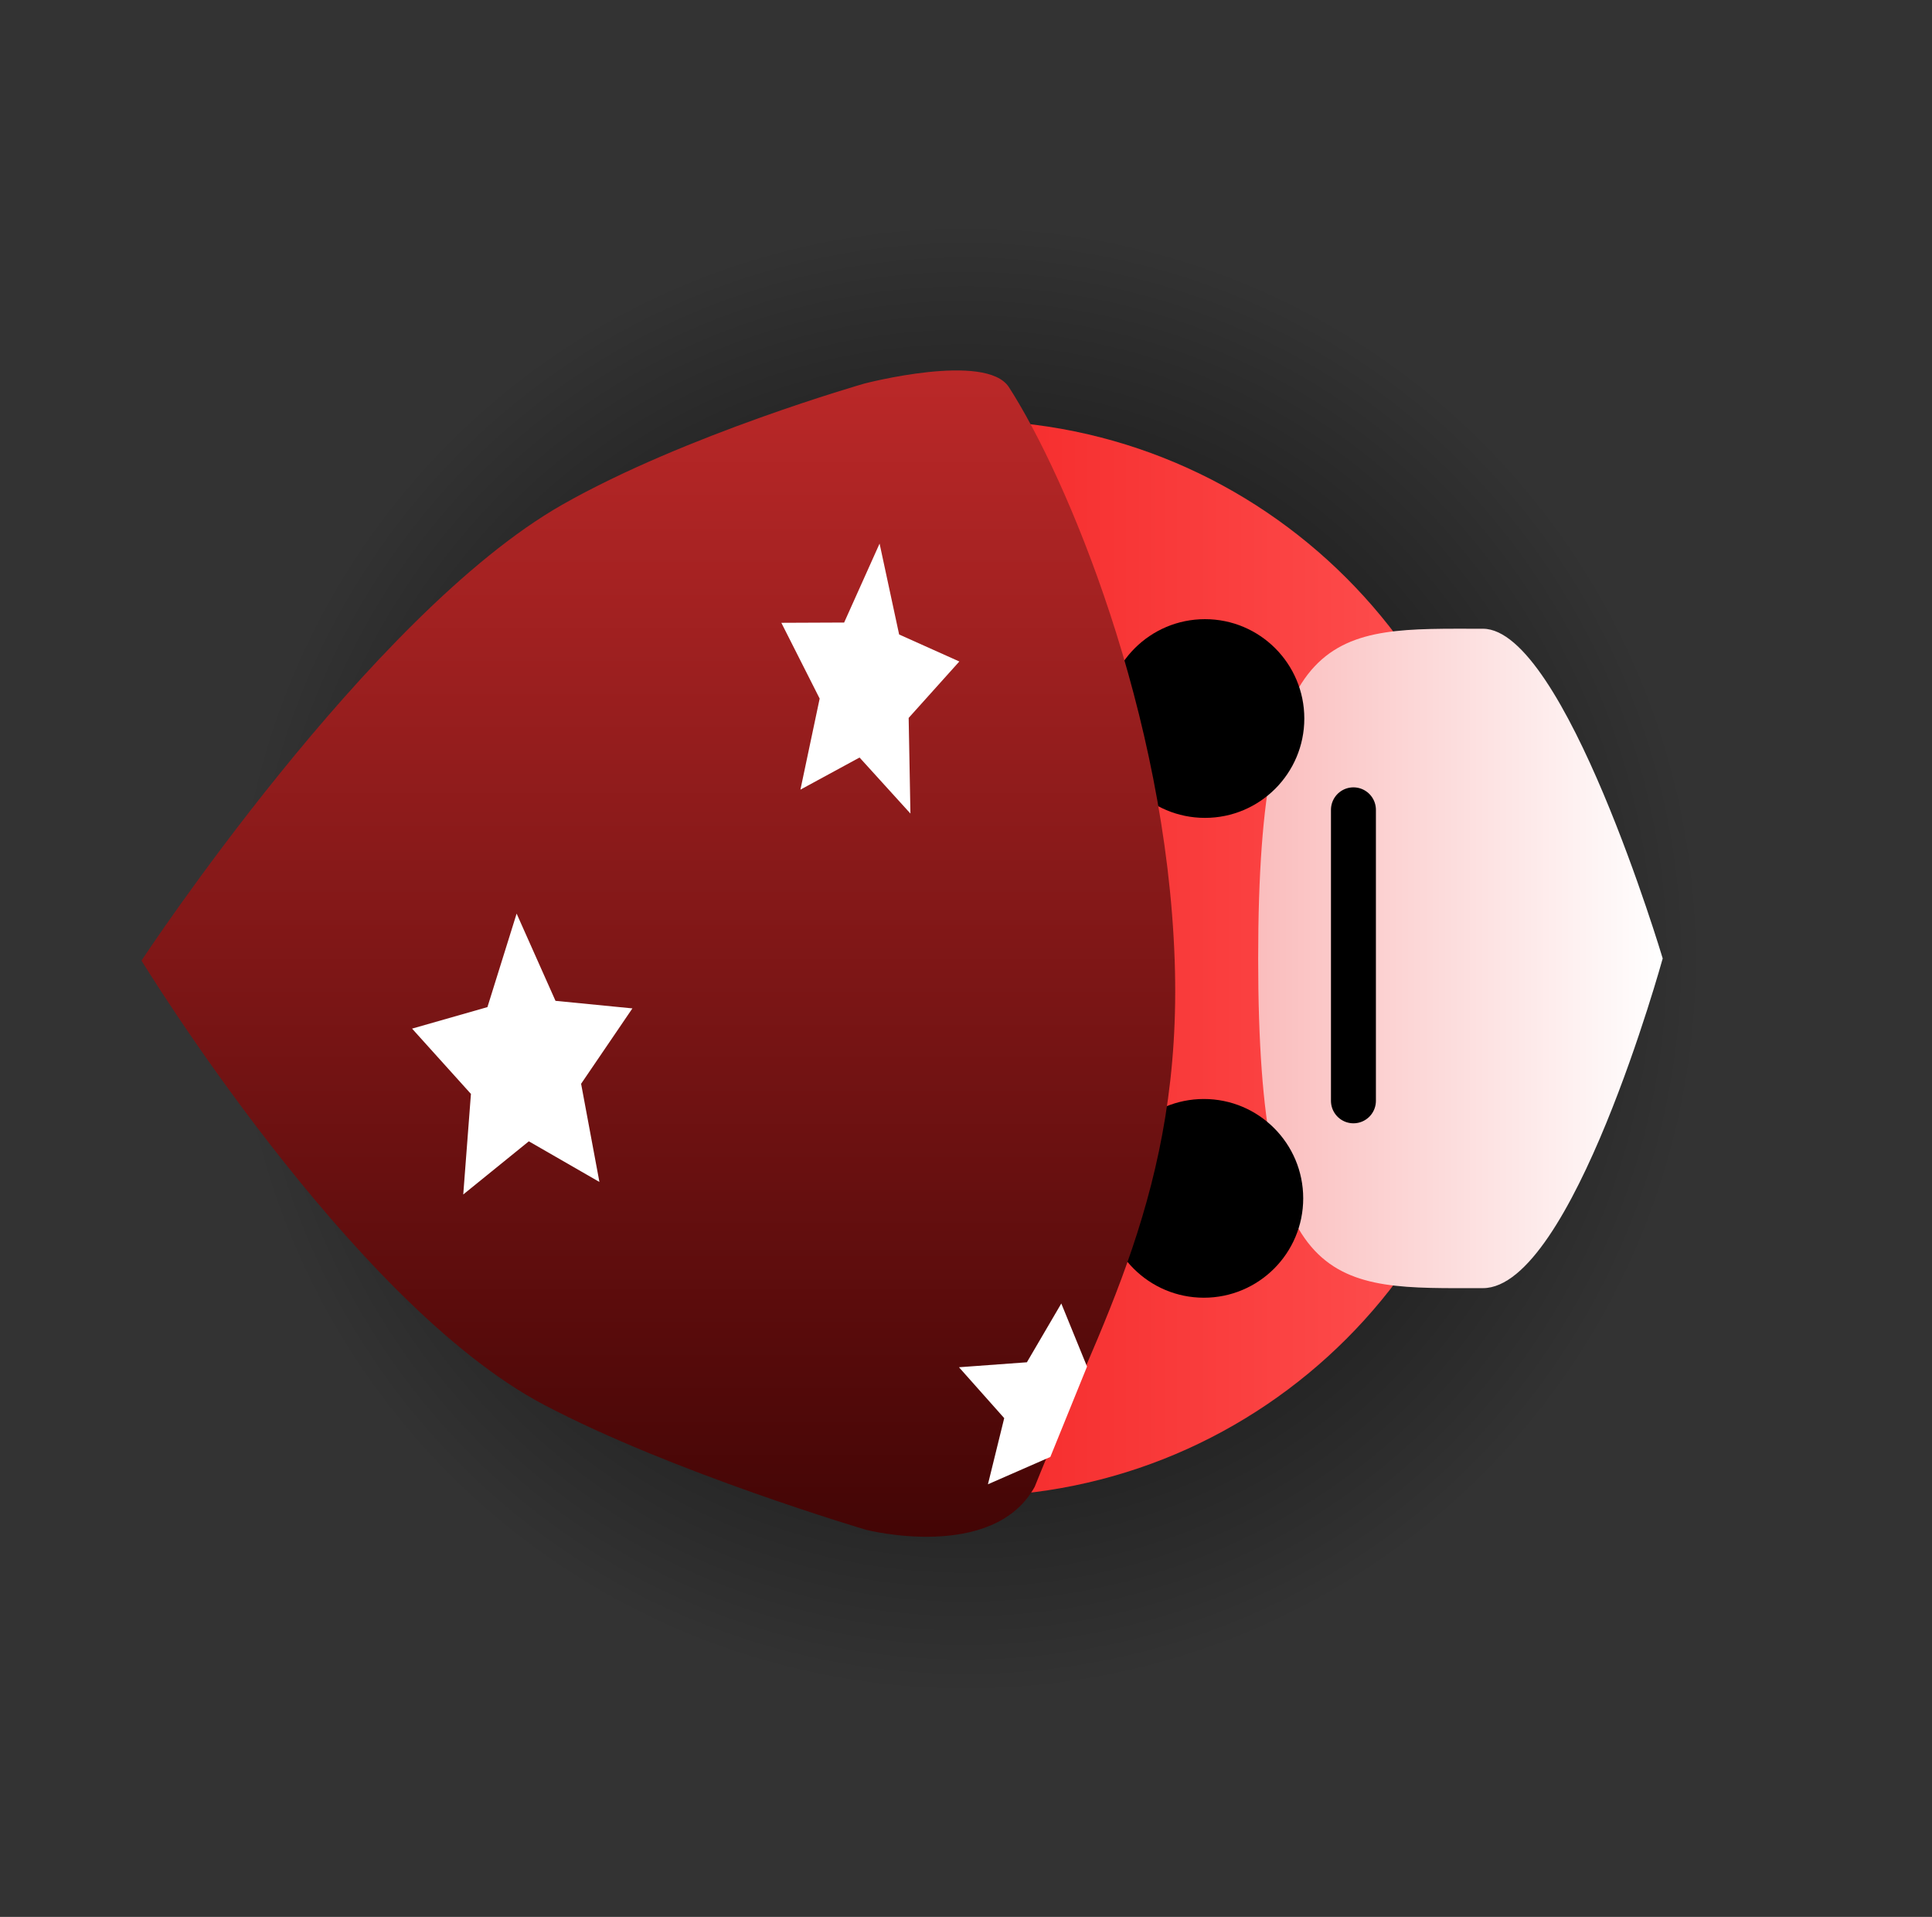 <svg version="1.1" xmlns="http://www.w3.org/2000/svg" xmlns:xlink="http://www.w3.org/1999/xlink" width="85.967" height="85.274" viewBox="0,0,85.967,85.274"><rect x="0" y="0" width="85.967" height="85.274" fill="#333333" stroke="none"/><defs><radialGradient cx="240" cy="180" r="32.799" gradientUnits="userSpaceOnUse" id="color-1"><stop offset="0" stop-color="#000000"/><stop offset="1" stop-color="#000000" stop-opacity="0"/></radialGradient><linearGradient x1="216.065" y1="180" x2="263.935" y2="180" gradientUnits="userSpaceOnUse" id="color-2"><stop offset="0" stop-color="#eb0000"/><stop offset="1" stop-color="#ff5454"/></linearGradient><linearGradient x1="253" y1="180" x2="271" y2="180" gradientUnits="userSpaceOnUse" id="color-3"><stop offset="0" stop-color="#fabdbd"/><stop offset="1" stop-color="#ffffff"/></linearGradient><linearGradient x1="225.809" y1="146.904" x2="225.809" y2="213.097" gradientUnits="userSpaceOnUse" id="color-4"><stop offset="0" stop-color="#cb2d2d"/><stop offset="1" stop-color="#320000"/></linearGradient></defs><g transform="translate(-197.016,-137.363)"><g data-paper-data="{&quot;isPaintingLayer&quot;:true}" fill-rule="nonzero" stroke-linejoin="miter" stroke-miterlimit="10" stroke-dasharray="" stroke-dashoffset="0" style="mix-blend-mode: normal"><path d="M207.201,180c0,-18.114 14.685,-32.799 32.799,-32.799c18.114,0 32.799,14.685 32.799,32.799c0,18.114 -14.685,32.799 -32.799,32.799c-18.114,0 -32.799,-14.685 -32.799,-32.799z" fill="url(#color-1)" stroke="#000000" stroke-width="0" stroke-linecap="butt"/><path d="M197.016,222.637v-85.274h85.967v85.274z" fill="none" stroke="none" stroke-width="NaN" stroke-linecap="butt"/><path d="M216.065,180c0,-13.219 10.716,-23.935 23.935,-23.935c13.219,0 23.935,10.716 23.935,23.935c0,13.219 -10.716,23.935 -23.935,23.935c-13.219,0 -23.935,-10.716 -23.935,-23.935z" fill="url(#color-2)" stroke="#000000" stroke-width="0" stroke-linecap="butt"/><path d="M271,180c0,0 -4.039,14.667 -8,14.667c-6.627,0 -10,0.434 -10,-14.667c0,-15.1 3.373,-14.667 10,-14.667c3.627,0 8,14.667 8,14.667z" fill="url(#color-3)" stroke="none" stroke-width="0" stroke-linecap="butt"/><path d="M246.164,190.673c0,-2.441 1.979,-4.42 4.42,-4.42c2.441,0 4.42,1.979 4.42,4.42c0,2.441 -1.979,4.42 -4.42,4.42c-2.441,0 -4.42,-1.979 -4.42,-4.42z" fill="#000000" stroke="#000000" stroke-width="0" stroke-linecap="butt"/><path d="M246.213,169.327c0,-2.441 1.979,-4.42 4.42,-4.42c2.441,0 4.42,1.979 4.42,4.42c0,2.441 -1.979,4.42 -4.42,4.42c-2.441,0 -4.42,-1.979 -4.42,-4.42z" fill="#000000" stroke="#000000" stroke-width="0" stroke-linecap="butt"/><path d="M257.239,186.334v-12.945" fill="none" stroke="#000000" stroke-width="2" stroke-linecap="round"/><path d="M235.47,154.428c0,0 5.422,-1.419 6.441,0.161c2.566,3.98 6.992,14.468 7.374,25.491c0.355,10.241 -3.322,16.143 -6.229,23.426c-1.858,3.356 -7.5,1.913 -7.5,1.913c0,0 -8.615,-2.545 -14.354,-5.573c-8.598,-4.536 -17.89,-19.751 -17.89,-19.751c0,0 10.148,-15.407 18.727,-20.283c5.469,-3.108 13.432,-5.384 13.432,-5.384z" data-paper-data="{&quot;index&quot;:null}" fill="url(#color-4)" stroke="none" stroke-width="0" stroke-linecap="butt"/><path d="M239.703,166.79l-2.255,2.51l0.079,4.255l-2.264,-2.493l-2.631,1.429l0.856,-4.051l-1.705,-3.371l2.794,-0.012l1.577,-3.512l0.87,4.044z" fill="#ffffff" stroke="#231f20" stroke-width="0" stroke-linecap="butt"/><path d="M225.156,182.222l-2.283,3.354l0.815,4.367l-3.141,-1.808l-2.918,2.365l0.342,-4.473l-2.619,-2.905l3.353,-0.957l1.299,-4.16l1.73,3.881z" fill="#ffffff" stroke="#231f20" stroke-width="0" stroke-linecap="butt"/><path d="M243.752,202.177l-2.776,1.215l0.724,-2.942l-2.013,-2.264l3.022,-0.221l1.531,-2.615l1.145,2.806z" fill="#ffffff" stroke="#231f20" stroke-width="0" stroke-linecap="butt"/></g></g></svg>